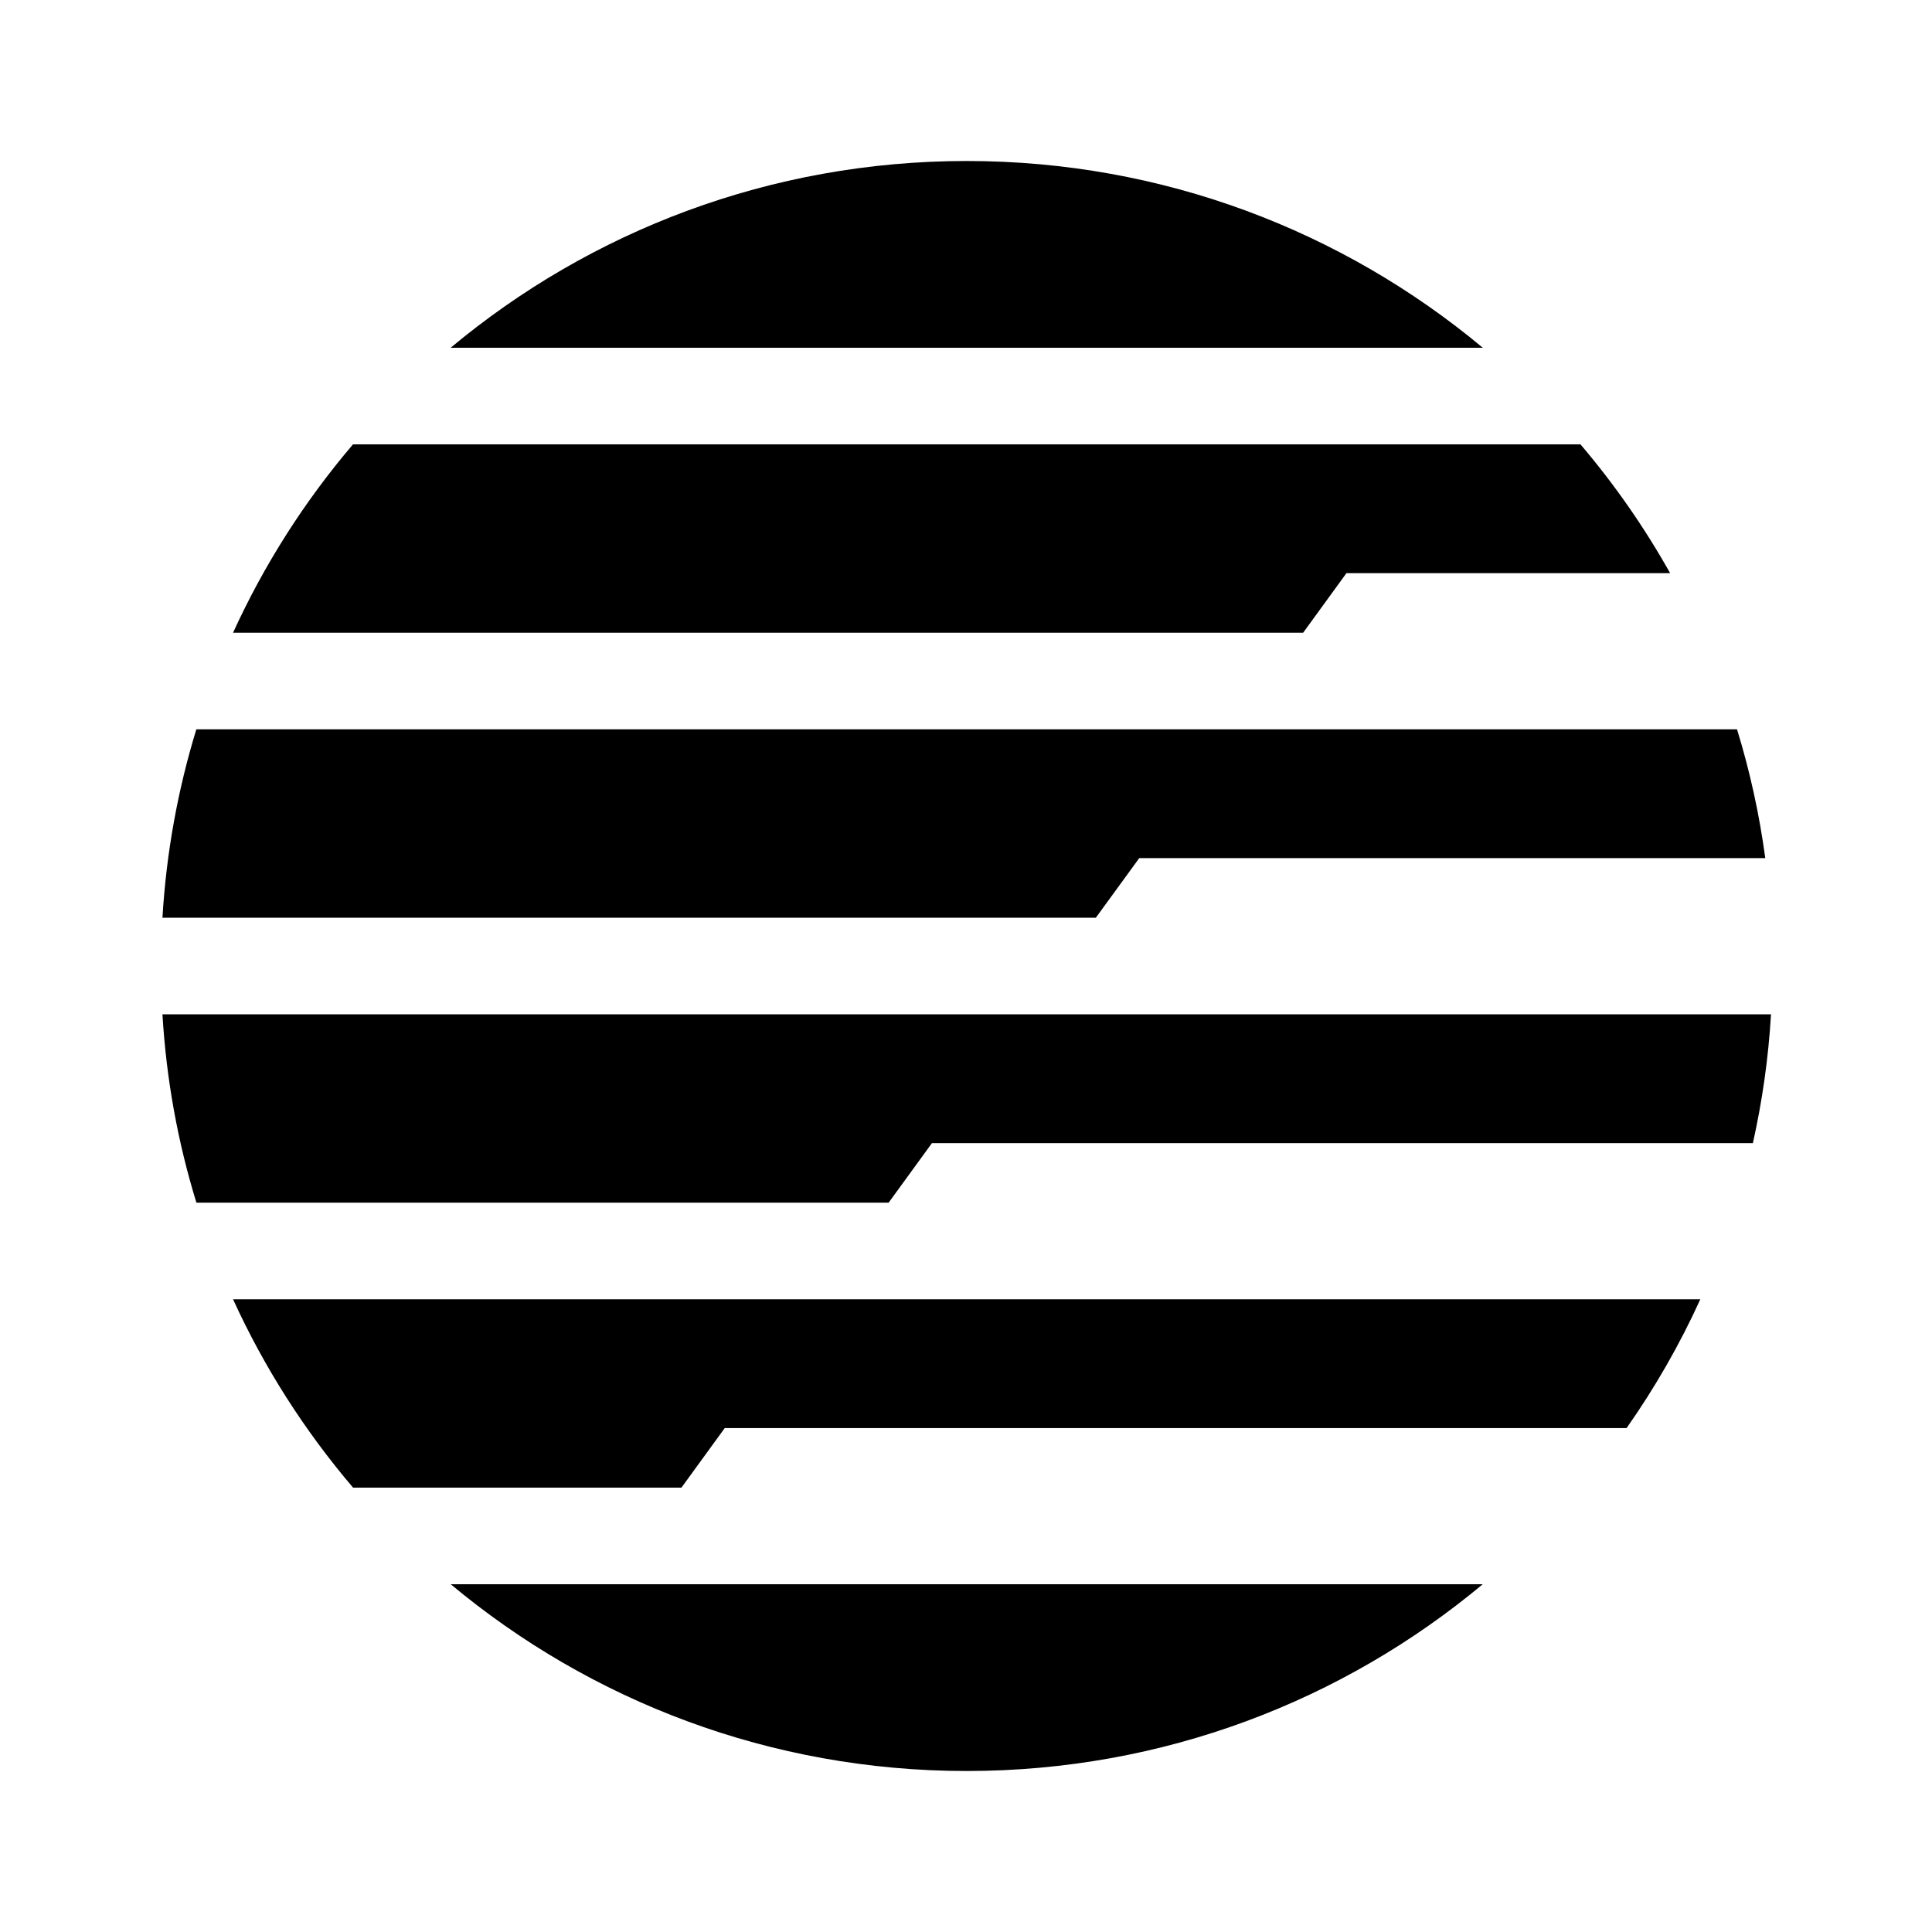 <svg width="24" height="24" viewBox="0 0 24 24" fill="none" xmlns="http://www.w3.org/2000/svg">
<path d="M22 12.6H2.018C2.066 13.41 2.21 14.194 2.44 14.94L11.039 14.94L11.577 14.2H21.775C21.891 13.681 21.968 13.146 22 12.6Z" fill="black"/>
<path d="M21.122 16.14H2.895C3.283 16.991 3.787 17.777 4.386 18.48L8.465 18.48L9.003 17.74H20.206C20.558 17.239 20.866 16.703 21.122 16.14Z" fill="black"/>
<path d="M18.419 19.68H5.599C7.335 21.128 9.57 22 12.009 22C14.448 22 16.683 21.128 18.419 19.68Z" fill="black"/>
<path d="M2.018 11.4C2.066 10.591 2.21 9.807 2.439 9.06H21.578C21.737 9.577 21.855 10.111 21.929 10.66H14.152L13.613 11.4L2.018 11.4Z" fill="black"/>
<path d="M16.188 7.86L16.726 7.12H20.747C20.427 6.55 20.054 6.014 19.633 5.52H4.385C3.786 6.223 3.283 7.01 2.895 7.86L16.188 7.86Z" fill="black"/>
<path d="M5.598 4.32H18.42C16.683 2.872 14.448 2 12.009 2C9.57 2 7.334 2.872 5.598 4.32Z" fill="black"/>
<path d="M2 11.956C2 11.971 2 11.986 2 12C2 12.014 2 12.029 2 12.044V11.956Z" fill="black"/>
</svg>
